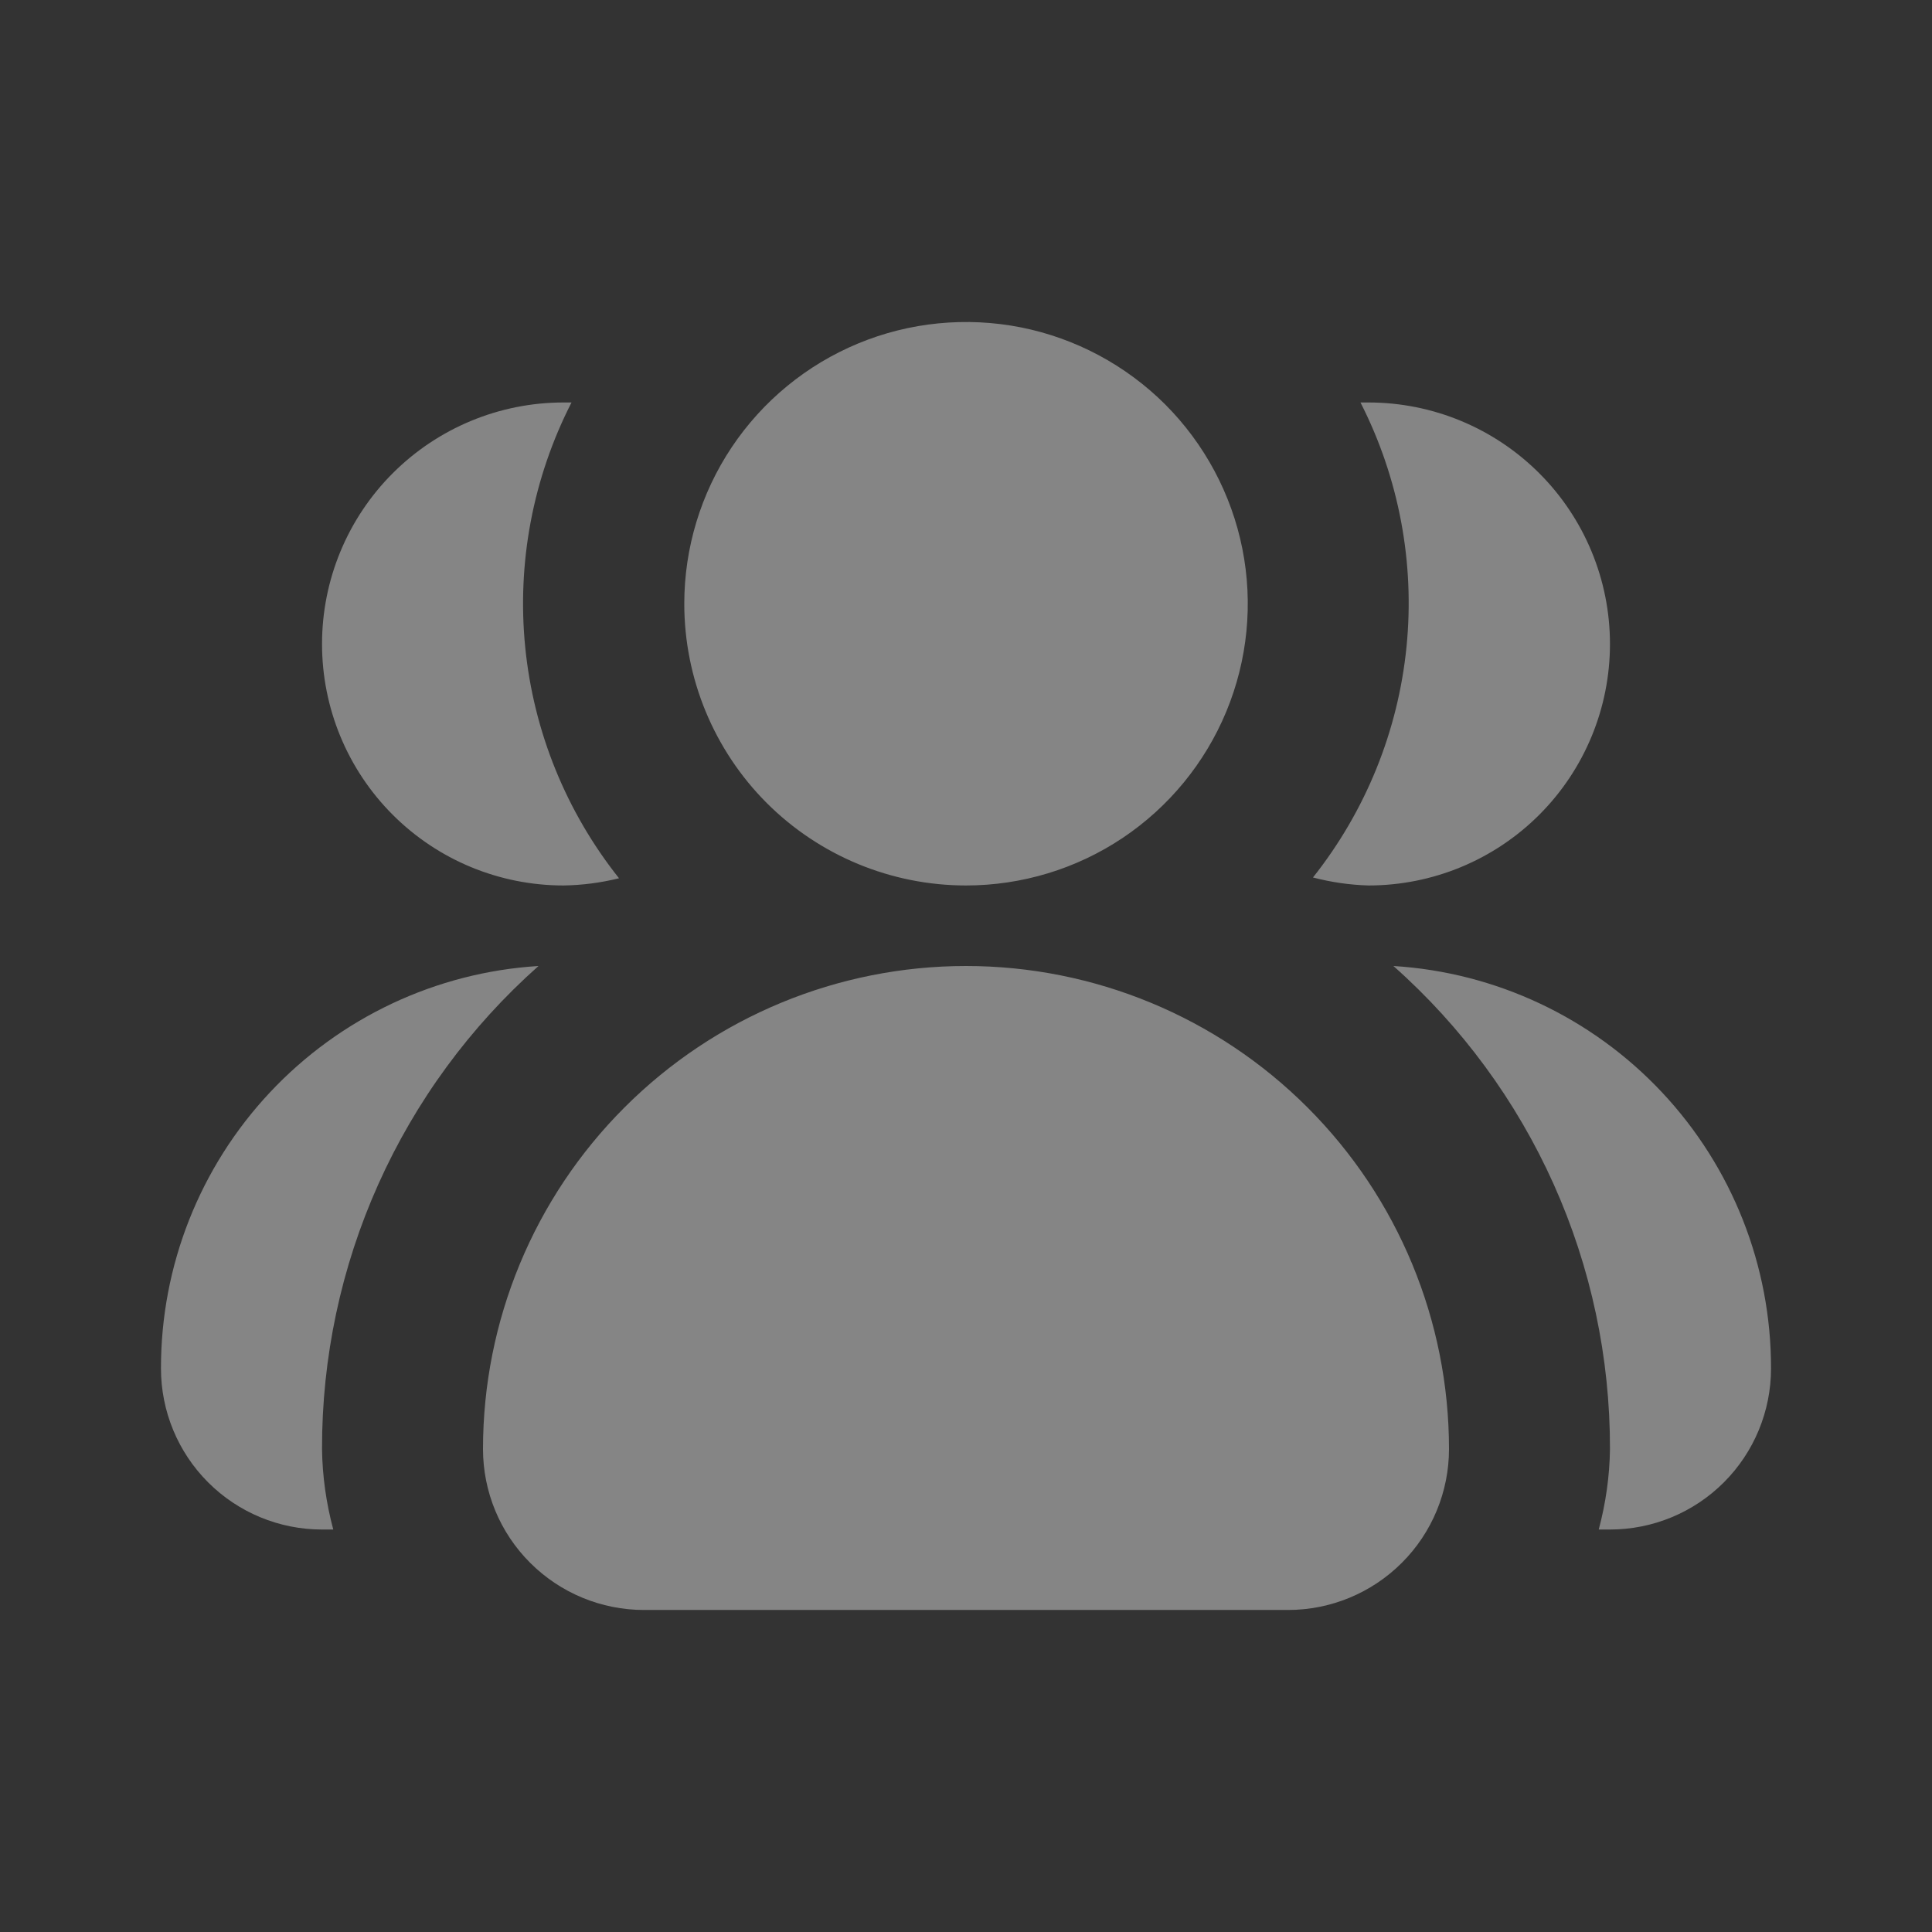 <svg width="22" height="22" viewBox="0 0 22 22" fill="none" xmlns="http://www.w3.org/2000/svg">
<rect x="0" y="0" width="22" height="22" fill="#333333" stroke="none"/>
<g id="Swap me">
<path id="Vector" d="M6.417 10.083C6.63 10.08 6.842 10.052 7.049 10.001C6.448 9.245 6.077 8.333 5.981 7.372C5.885 6.411 6.068 5.443 6.508 4.583H6.417C5.687 4.583 4.988 4.873 4.472 5.389C3.956 5.905 3.667 6.604 3.667 7.333C3.667 8.063 3.956 8.762 4.472 9.278C4.988 9.794 5.687 10.083 6.417 10.083ZM11 10.083C11.634 10.083 12.255 9.895 12.782 9.543C13.31 9.19 13.721 8.689 13.964 8.103C14.207 7.517 14.271 6.871 14.147 6.249C14.023 5.627 13.717 5.055 13.269 4.606C12.82 4.158 12.248 3.852 11.626 3.728C11.004 3.605 10.358 3.668 9.772 3.911C9.186 4.154 8.685 4.565 8.332 5.093C7.98 5.62 7.792 6.24 7.792 6.875C7.792 7.726 8.13 8.542 8.731 9.144C9.333 9.745 10.149 10.083 11 10.083ZM15.583 10.083C16.313 10.083 17.012 9.794 17.528 9.278C18.044 8.762 18.333 8.063 18.333 7.333C18.333 6.604 18.044 5.905 17.528 5.389C17.012 4.873 16.313 4.583 15.583 4.583H15.492C15.93 5.442 16.112 6.408 16.016 7.367C15.92 8.326 15.55 9.237 14.951 9.992C15.158 10.046 15.37 10.077 15.583 10.083ZM11 11C9.541 11 8.142 11.579 7.111 12.611C6.079 13.642 5.5 15.041 5.5 16.5C5.5 16.986 5.693 17.453 6.037 17.796C6.381 18.14 6.847 18.333 7.333 18.333H14.667C15.153 18.333 15.619 18.14 15.963 17.796C16.307 17.453 16.5 16.986 16.5 16.5C16.5 15.041 15.921 13.642 14.889 12.611C13.858 11.579 12.459 11 11 11ZM15.867 11C16.645 11.69 17.267 12.537 17.692 13.485C18.117 14.433 18.335 15.461 18.333 16.5C18.329 16.81 18.285 17.118 18.205 17.417H18.333C18.82 17.417 19.286 17.224 19.63 16.88C19.974 16.536 20.167 16.07 20.167 15.583C20.169 14.415 19.725 13.291 18.926 12.439C18.127 11.587 17.033 11.072 15.867 11ZM6.132 11C4.967 11.072 3.873 11.587 3.074 12.439C2.275 13.291 1.831 14.415 1.833 15.583C1.833 16.07 2.026 16.536 2.37 16.88C2.714 17.224 3.18 17.417 3.667 17.417H3.795C3.715 17.118 3.671 16.81 3.667 16.5C3.665 15.461 3.883 14.433 4.308 13.485C4.733 12.537 5.355 11.69 6.132 11Z" fill="white" fill-opacity="0.4"/>
</g>
</svg>
